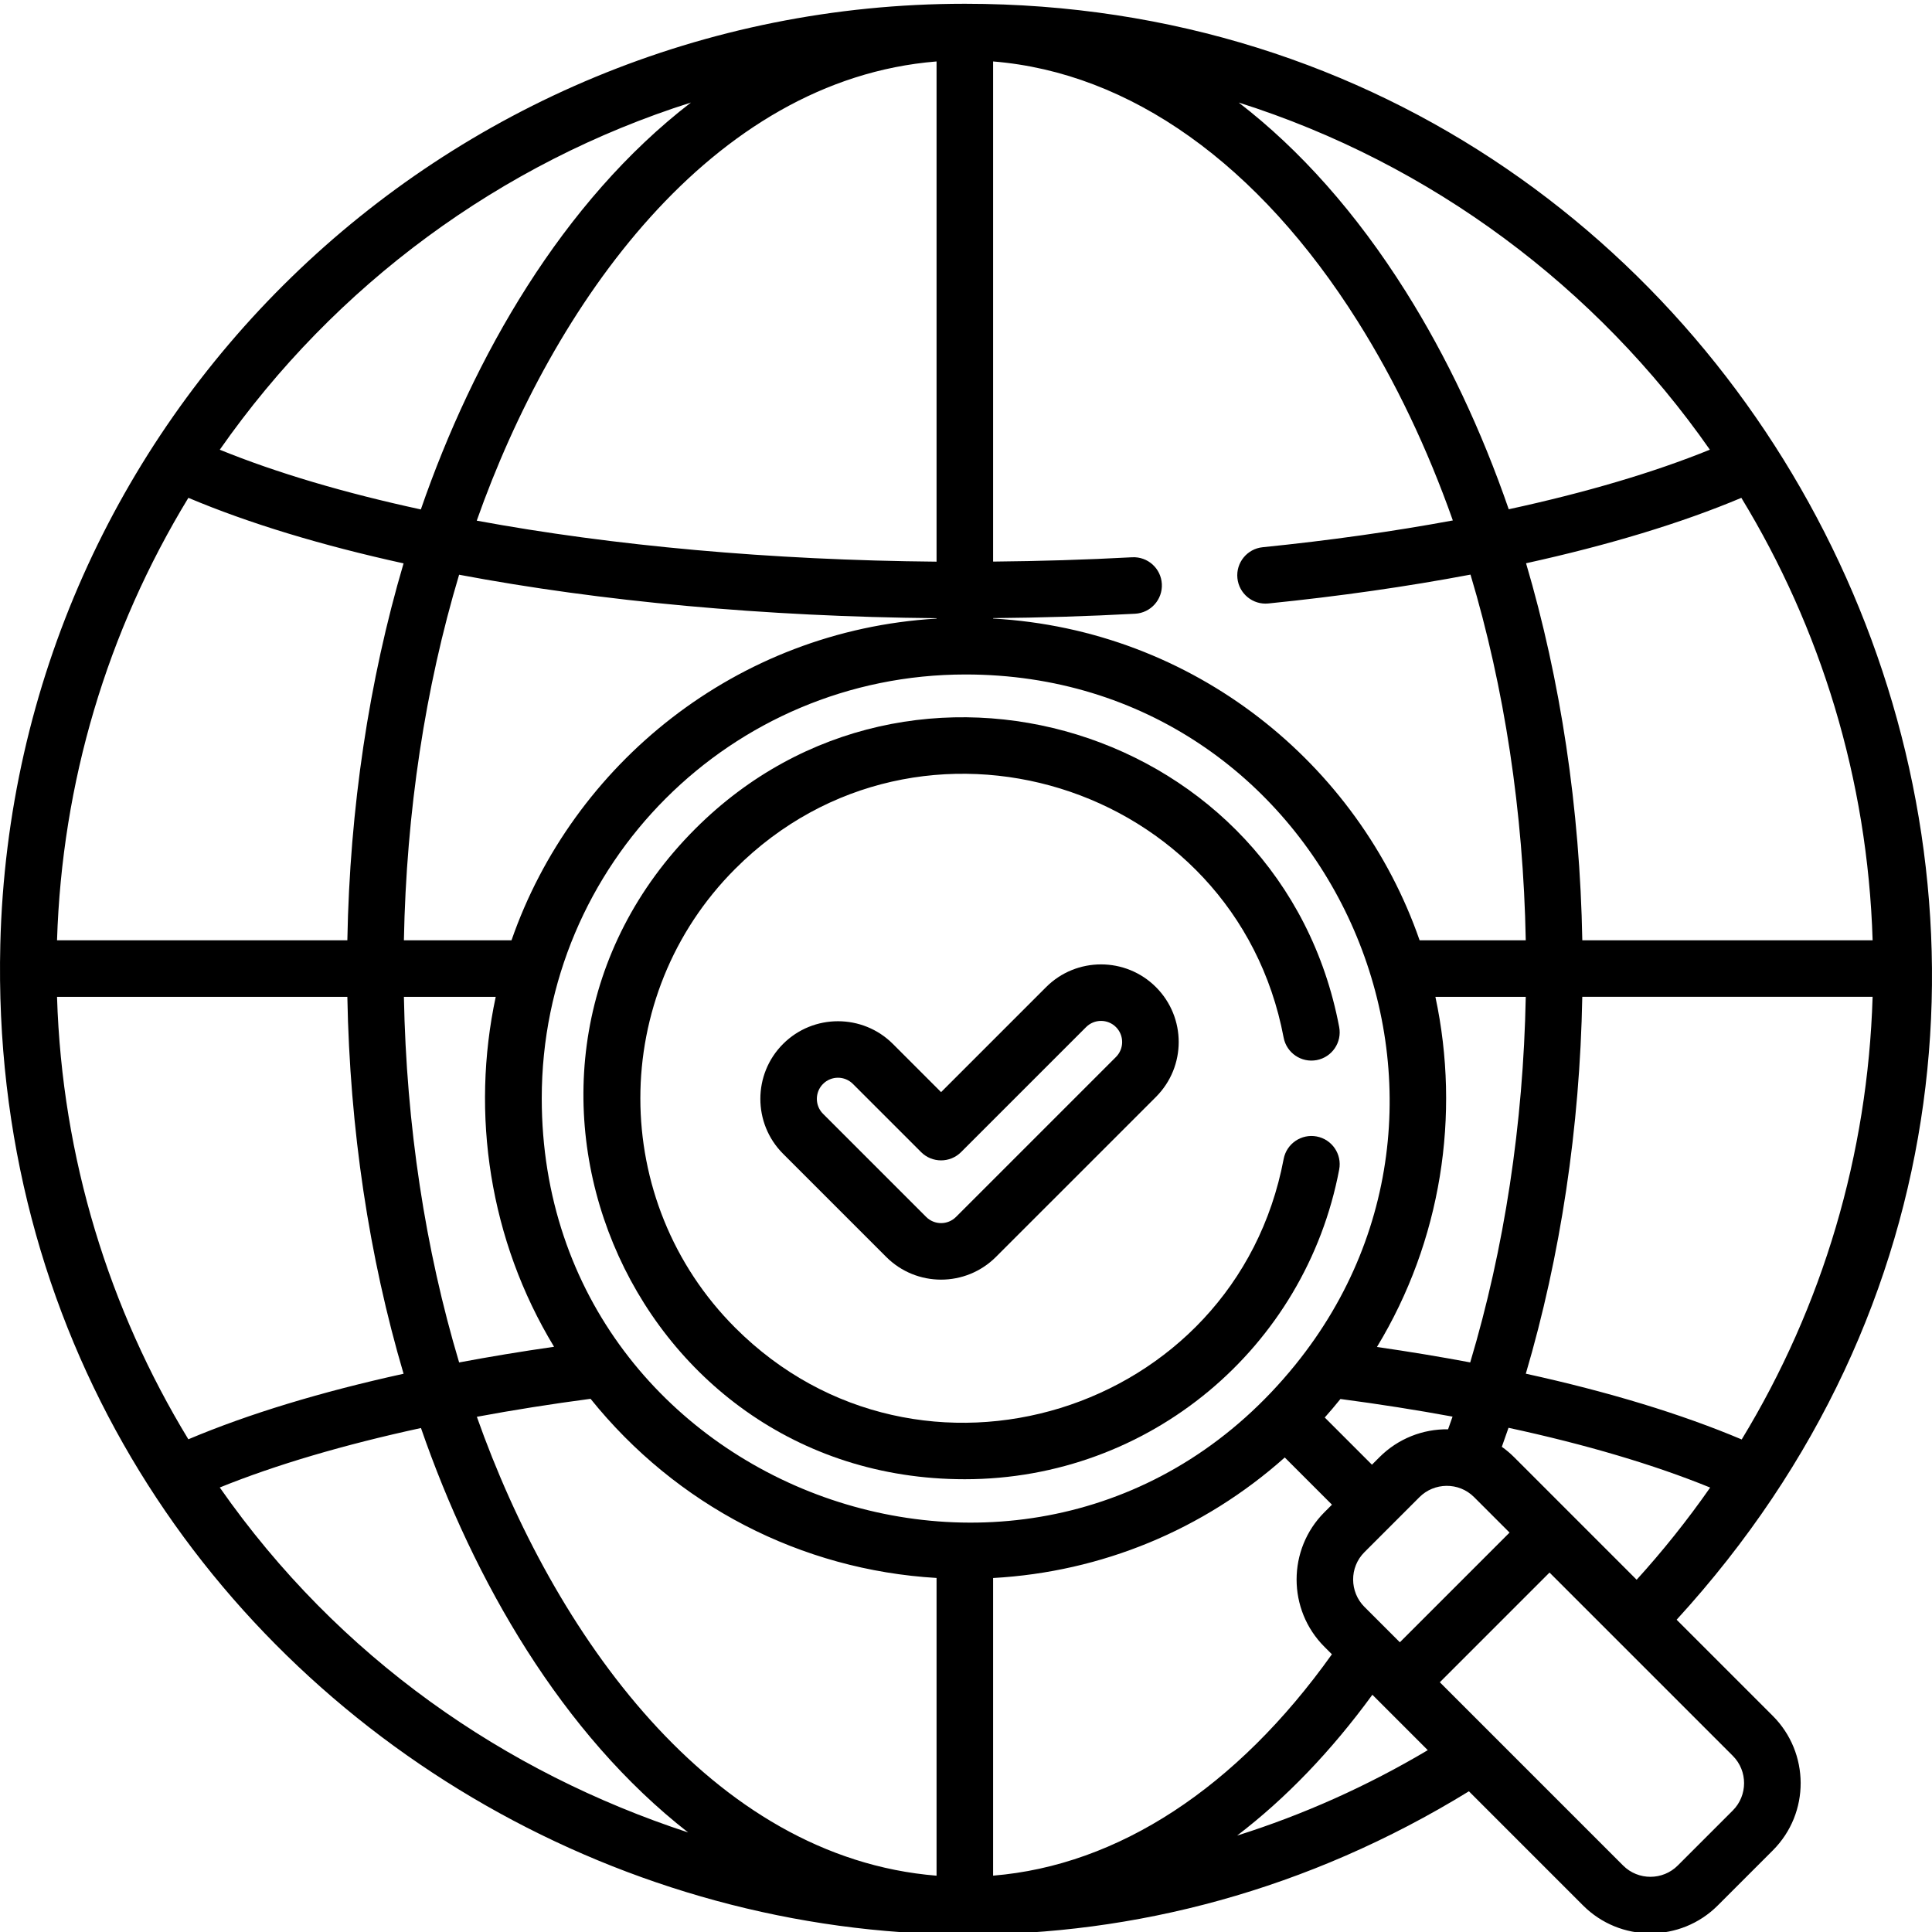 <svg height="511pt" viewBox="0 0 511.999 511" width="511pt" xmlns="http://www.w3.org/2000/svg"><path d="m255.797.5h-.02c-.008 0-.02 0-.027 0-.02 0-.043 0-.062 0s-.043 0-.062 0c-.008 0-.016 0-.023 0-.004 0-.012 0-.016 0-138.398.055-252.105 110.16-255.504 249.289-4.965 204.195 218.348 329.457 389.195 224.422l30.266 30.27c4.812 4.809 11.223 7.371 17.832 7.371 6.477 0 12.93-2.469 17.836-7.375l14.59-14.59c9.938-9.938 9.77-25.895 0-35.668l-25.477-25.477c151.586-165.598 31.027-428.148-188.527-428.242zm205.77 380.473c-15.977-6.754-35.27-12.621-57.211-17.43 9.207-31.223 14.32-65.172 14.965-99.871h76.941c-1.285 41.797-13.188 81.93-34.695 117.301zm-411.645-249.543c16.039 6.77 35.332 12.605 57.027 17.371-9.152 31.016-14.262 64.859-14.898 99.891h-76.938c1.32-41.789 13.223-81.785 34.809-117.262zm278.004 21.293c.414 4.117 4.094 7.121 8.203 6.703 18.844-1.906 36.82-4.484 53.566-7.648 8.98 29.973 14 62.824 14.645 96.914h-28.129c-16.242-46.805-59.766-82.281-113.031-85.27v-.113c12.582-.109 25.211-.492 37.645-1.164 4.129-.227 7.297-3.758 7.074-7.887-.223-4.133-3.746-7.301-7.887-7.074-12.164.656-24.52 1.031-36.832 1.145v-132.543c36.277 2.938 70.355 27.137 96.637 68.898 10.008 15.895 18.441 33.637 25.199 52.738-15.762 2.918-32.664 5.305-50.391 7.098-4.117.414-7.117 4.09-6.699 8.203zm-235.875 110.953c.637 35.027 5.746 68.871 14.898 99.883-21.863 4.797-41.098 10.641-57.035 17.367-20.93-34.402-33.484-74.434-34.801-117.25zm91.059-237.004c-34.09 26.238-57.641 67.512-71.582 107.836-20.18-4.367-38.199-9.684-53.285-15.828 30.598-43.777 74.582-76.07 124.867-92.008zm65.086-10.887v132.562c-43.961-.391-85.801-4.211-121.855-10.867 20.176-57.105 61.938-116.848 121.855-121.695zm95.09 345.383c-66.883 82.641-199.719 34.375-199.719-70.609 0-62.164 50.211-112.316 112.312-112.316 95.07 0 146.105 110.34 87.406 182.926zm7.699 39.086c-9.832 9.832-9.836 25.832 0 35.668l1.98 1.98c-25.23 35.422-56.719 55.961-89.785 58.664v-78.875c28.785-1.613 55.773-12.77 77.293-31.945l12.508 12.508zm-292.746-6.555c14.832-6.012 32.945-11.34 53.32-15.758 14.008 40.492 37.426 81.152 70.805 107.18-48.512-15.91-92.551-46.227-124.125-91.422zm189.957 23.977v78.902c-59.887-4.844-101.613-64.457-121.828-121.613 9.664-1.793 19.73-3.395 30.133-4.766 22.742 28.266 55.746 45.352 91.695 47.477zm130.176 45.633c-16.086 9.562-33.031 17.125-50.531 22.641 12.859-9.82 24.91-22.328 35.852-37.324zm-130.176-299.98v.109c-53.148 3.141-96.48 38.672-112.645 85.254h-28.516c.641-34.074 5.66-66.918 14.633-96.883 37.484 7.066 80.965 11.117 126.527 11.52zm-116.828 100.348c-6.629 31.004-1.711 64.414 15.461 92.734-8.676 1.242-17.066 2.633-25.156 4.152-8.973-29.965-13.992-62.809-14.637-96.887zm302.359 154.469c-5.453-5.457-28.898-28.898-32.48-32.484-1.016-1.016-2.105-1.926-3.25-2.742.605-1.668 1.191-3.352 1.773-5.039 20.438 4.41 38.457 9.734 53.441 15.84-6.066 8.699-12.719 16.984-19.484 24.426zm-49.973-39.867c-6.676-.094-13.242 2.453-18.176 7.383l-2 2-12.508-12.508c1.398-1.57 2.77-3.184 4.156-4.906 10.32 1.363 20.23 2.926 29.711 4.672-.395 1.117-.777 2.246-1.184 3.359zm-18.852-21.816c17.043-28.078 22.199-61.426 15.492-92.785h23.945c-.648 33.734-5.684 66.68-14.719 96.875-7.953-1.496-16.199-2.863-24.719-4.09zm7.598-279.758c-13.055-20.742-27.996-37.531-44.238-50.031 51.07 16.184 94.809 48.973 124.867 92-14.914 6.059-32.953 11.379-53.301 15.785-7.238-20.934-16.391-40.375-27.328-57.754zm-10.922 348.625c-3.918-3.918-4.043-10.438 0-14.48 8.957-8.957 5.645-5.645 14.594-14.594 3.883-3.887 10.391-4.086 14.477 0l9.395 9.395-29.07 29.07c-3.301-3.297-1.543-1.539-9.395-9.391zm57.746-176.637c-.637-35.043-5.75-68.898-14.906-99.922 21.848-4.801 41.191-10.652 57.055-17.336 20.934 34.402 33.473 74.441 34.789 117.258zm25.293 245.191c-3.957 3.957-10.461 4.02-14.48 0-5.371-5.371-42.75-42.75-48.57-48.57l29.07-29.07 48.57 48.57c4.004 4 3.969 10.512 0 14.48zm0 0"/><path d="m277.23 261.094-27.832 27.832-12.77-12.77c-8.023-8.023-21.082-8.023-29.109 0-8.023 8.027-8.023 21.082 0 29.105l27.324 27.324v.004c8.043 8.039 21.062 8.043 29.105-.004l42.387-42.383c8.043-8.047 8.047-21.062 0-29.109-8.023-8.023-21.082-8.023-29.105 0zm18.512 10.594c2.184 2.184 2.184 5.738 0 7.922l-42.387 42.383c-2.188 2.191-5.73 2.191-7.918 0l-27.324-27.324c-2.184-2.18-2.184-5.734 0-7.918 2.188-2.188 5.73-2.188 7.918 0l18.066 18.066c2.926 2.926 7.668 2.926 10.598 0l33.129-33.125c2.184-2.188 5.734-2.188 7.918-.004zm0 0"/><path d="m184.258 219.141c-63.426 63.426-18.32 172.371 71.418 172.371 48.969 0 90.273-34.824 99.223-82.082.773-4.062-1.898-7.984-5.965-8.754-4.051-.762-7.984 1.898-8.754 5.969-12.812 67.656-96.613 93.453-145.328 44.738-33.539-33.539-33.539-88.113 0-121.648 48.785-48.785 132.535-22.816 145.324 44.738.773 4.062 4.688 6.734 8.758 5.965 4.062-.77 6.734-4.688 5.965-8.754-15.047-79.465-113.438-109.746-170.641-52.543zm0 0"/></svg>